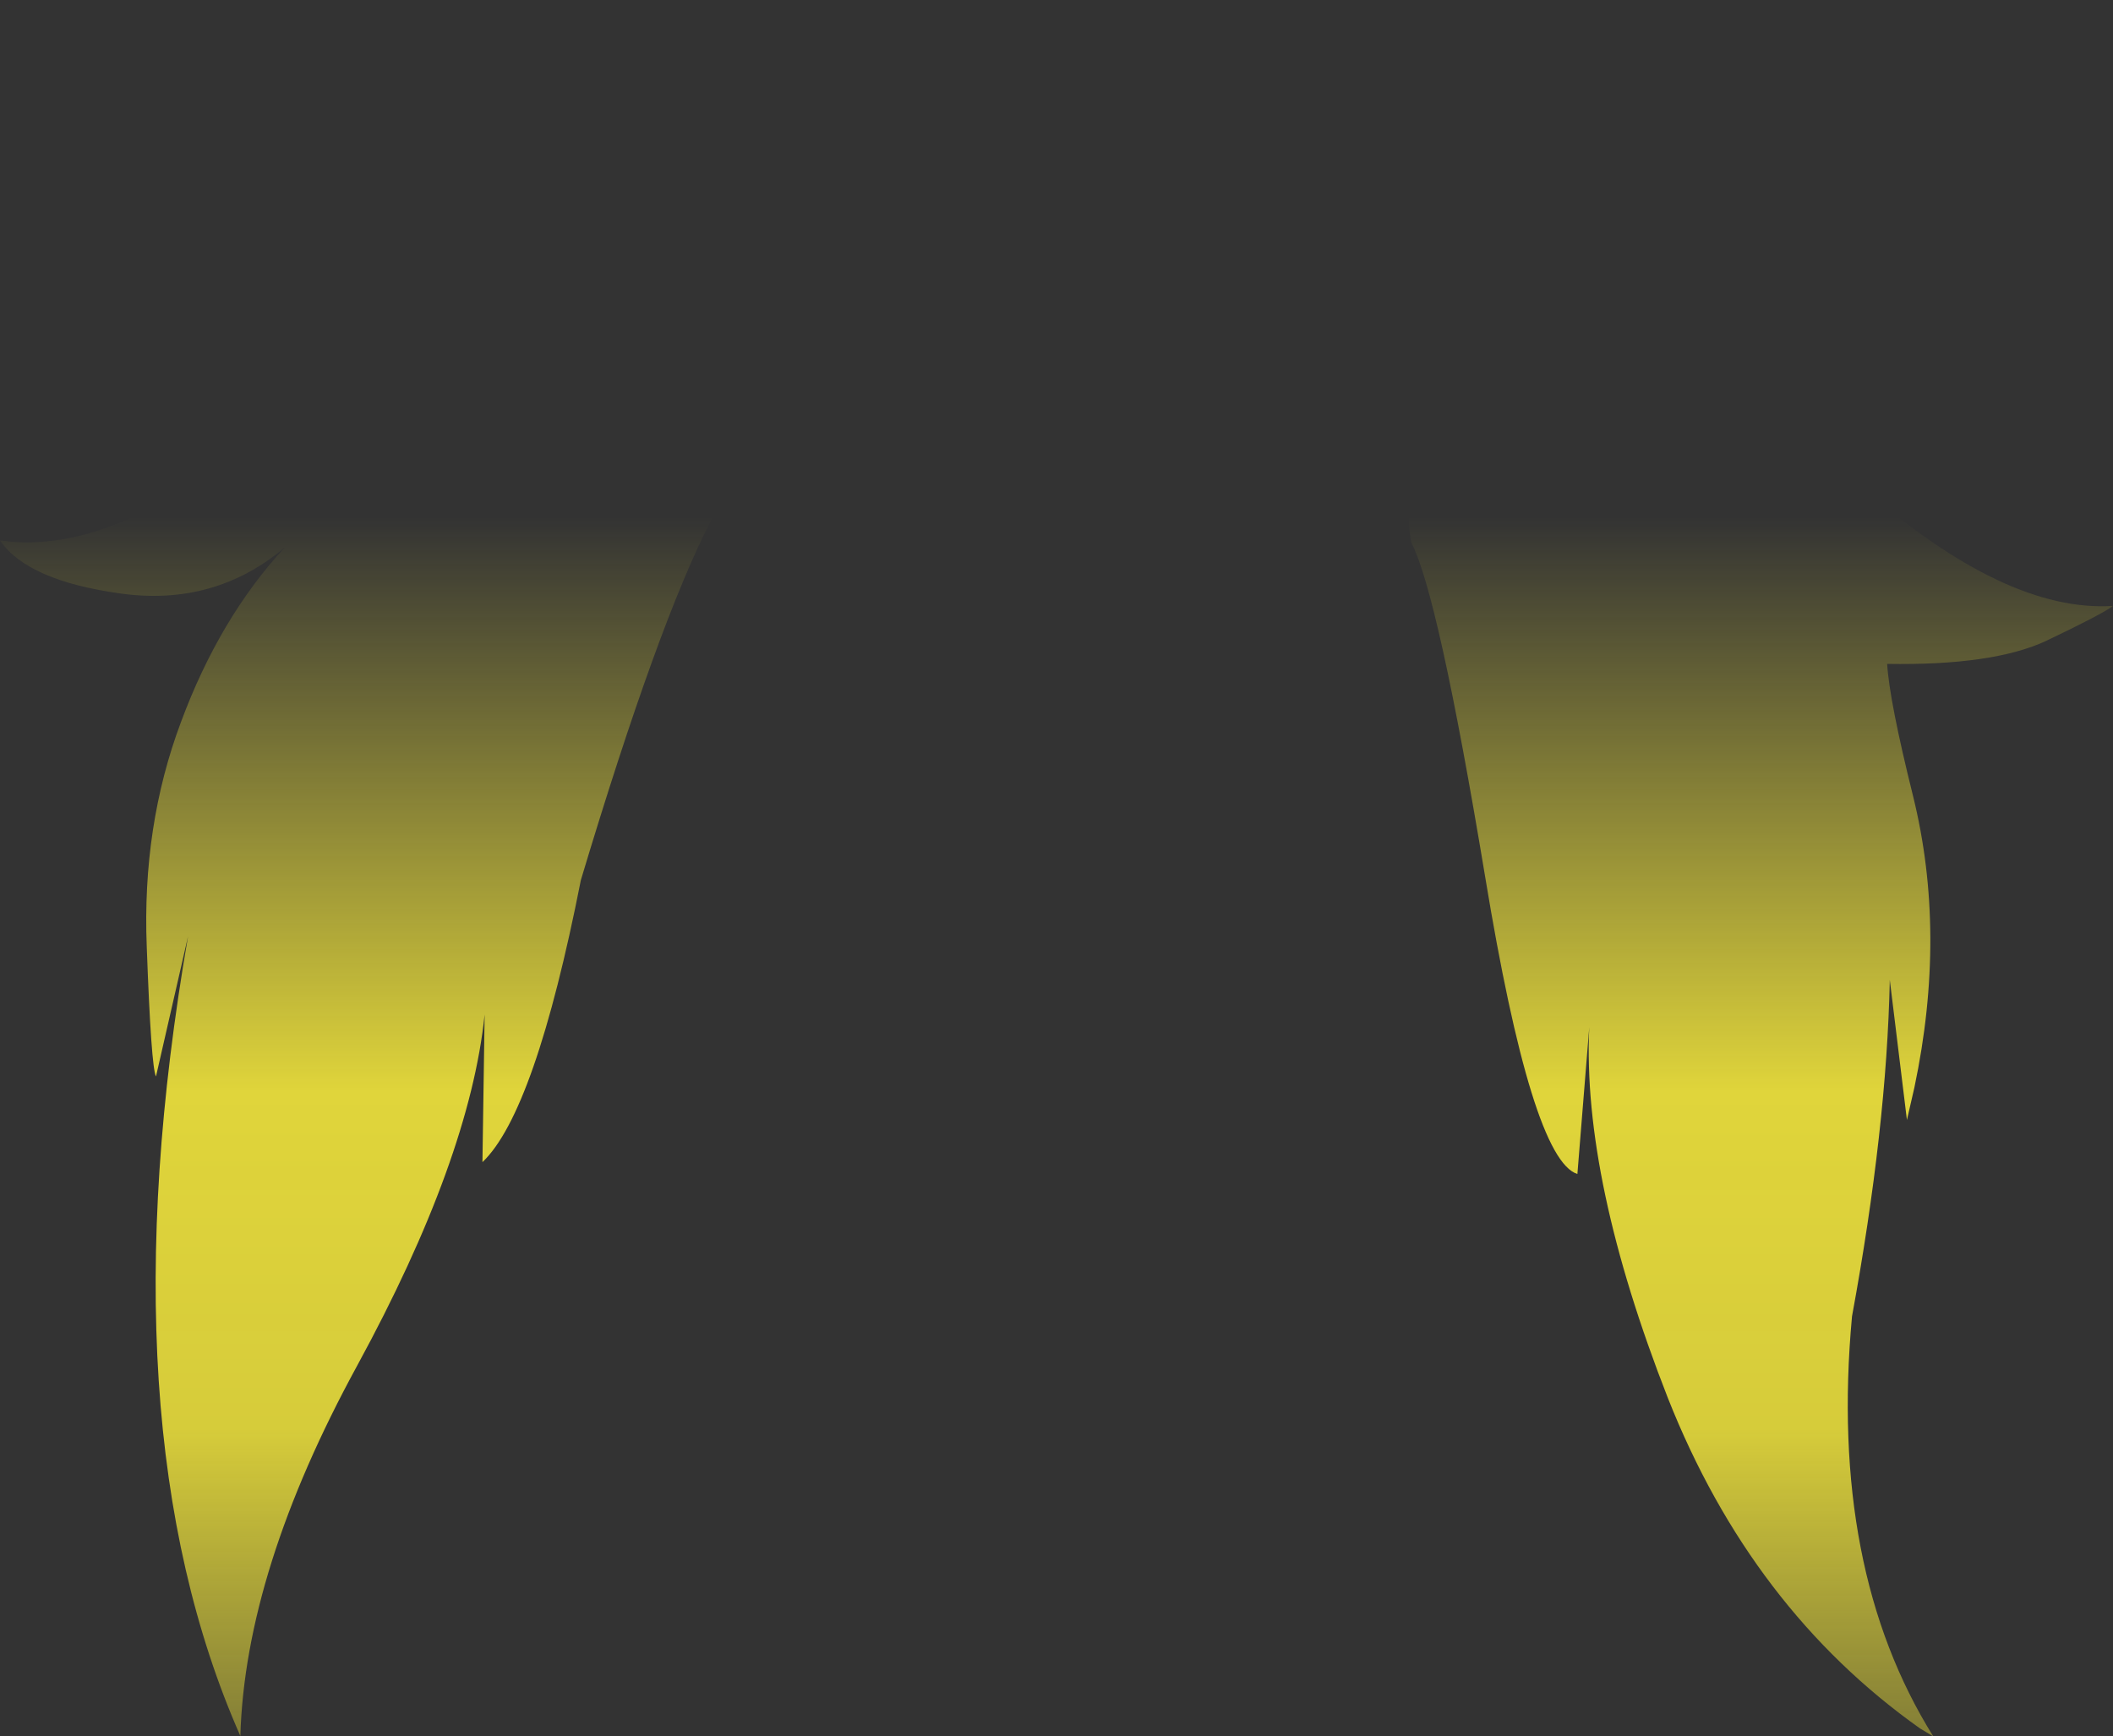 <?xml version="1.0" encoding="UTF-8" standalone="no"?>
<svg xmlns:xlink="http://www.w3.org/1999/xlink" height="197.6px" width="240.45px" xmlns="http://www.w3.org/2000/svg">
  <rect width="100%" height="100%" fill="#333333" stroke="none"/>
  <g transform="matrix(1.0, 0.0, 0.0, 1.0, 120.2, 98.8)">
    <path d="M44.2 -50.65 Q38.6 -75.6 63.4 -91.5 L70.85 -95.75 Q60.35 -78.8 60.35 -66.8 68.8 -71.6 83.05 -68.0 97.2 -64.45 108.5 -72.55 107.2 -69.8 105.45 -67.35 94.85 -52.95 70.0 -57.4 L72.25 -56.65 Q83.55 -52.7 91.55 -43.5 108.0 -29.05 120.25 -29.85 119.1 -28.95 112.6 -25.85 106.55 -23.05 94.55 -23.25 94.8 -19.05 97.5 -8.2 101.35 7.4 97.65 24.95 L96.8 28.65 94.85 12.7 Q94.5 29.55 90.55 51.0 87.9 79.75 99.8 98.8 L98.3 97.9 Q79.1 84.3 69.6 60.3 59.85 35.4 60.65 18.1 L59.3 34.8 Q54.1 33.15 48.8 0.95 43.45 -31.25 40.4 -37.05 39.0 -44.3 44.2 -50.65 M-104.2 -79.15 Q-93.8 -69.9 -79.1 -72.15 -64.5 -74.4 -56.65 -68.75 -55.3 -80.8 -64.2 -98.8 -36.45 -81.25 -40.15 -57.7 -40.6 -54.5 -41.8 -51.05 -39.2 -49.0 -39.25 -39.65 -45.3 -27.95 -54.1 1.35 -59.3 27.75 -65.3 33.45 L-65.05 16.65 Q-66.75 33.1 -79.55 56.6 -92.3 79.95 -92.85 98.75 -108.45 63.4 -98.8 7.75 L-102.45 23.7 Q-103.0 22.65 -103.5 8.95 -104.05 -4.8 -99.6 -16.65 -95.2 -28.5 -87.8 -36.5 -95.75 -29.8 -106.4 -31.25 -117.05 -32.7 -120.2 -37.3 -108.0 -35.5 -92.05 -48.2 -80.95 -57.05 -68.6 -59.8 L-67.0 -60.2 Q-95.2 -57.95 -103.45 -77.25 L-104.2 -79.15" fill="url(#gradient0)" fill-rule="evenodd" stroke="none"/>
  </g>
  <defs>
    <linearGradient gradientTransform="matrix(0.0, 0.105, -0.147, 0.0, 0.05, 46.05)" gradientUnits="userSpaceOnUse" id="gradient0" spreadMethod="pad" x1="-819.2" x2="819.2">
      <stop offset="0.0" stop-color="#fff23c" stop-opacity="0.0"/>
      <stop offset="0.38" stop-color="#fff23c" stop-opacity="0.847"/>
      <stop offset="0.604" stop-color="#fff23c" stop-opacity="0.8"/>
      <stop offset="1.0" stop-color="#fff23c" stop-opacity="0.0"/>
    </linearGradient>
  </defs>
</svg>
